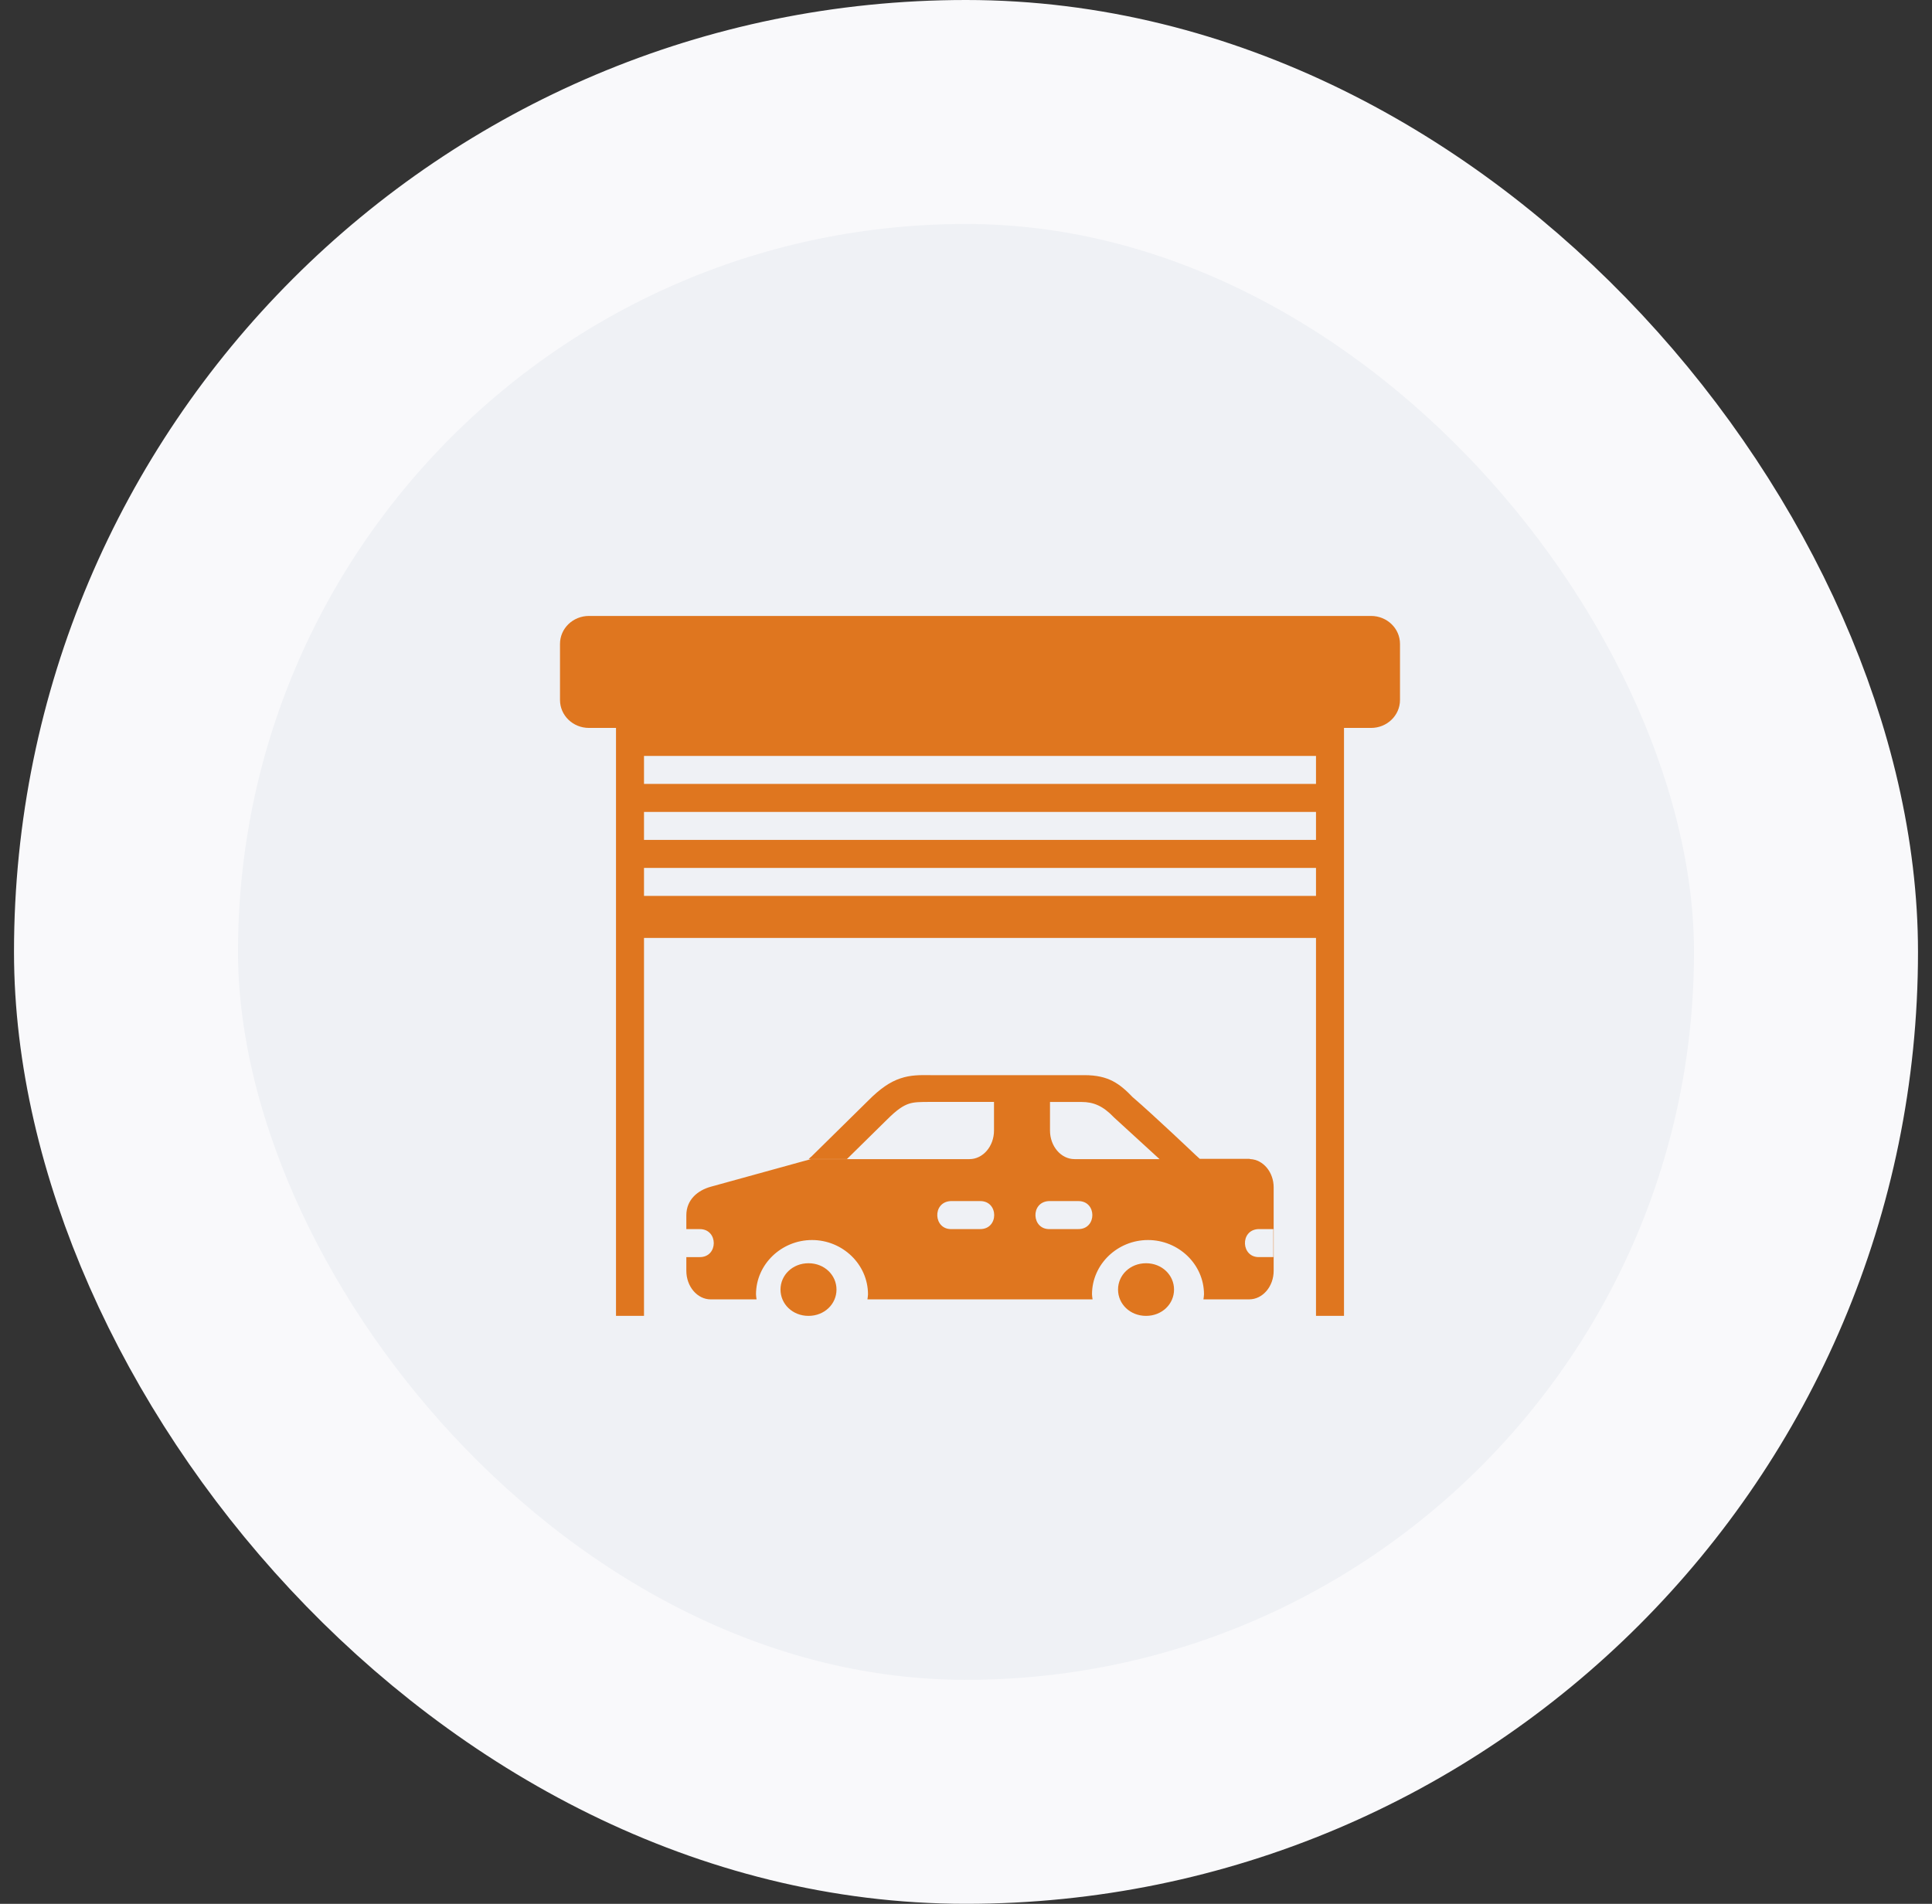 <svg width="69" height="68" viewBox="0 0 69 68" fill="none" xmlns="http://www.w3.org/2000/svg">
<rect x="0" y="0" width="69" height="68" fill="#333333" stroke="none"/>
<rect x="4.5" y="4" width="60" height="60" rx="30" fill="#EFF1F5"/>
<rect x="4.5" y="4" width="60" height="60" rx="30" stroke="#F9F9FB" stroke-width="8"/>
<path d="M21.035 22C20.462 22 20 22.446 20 23V25C20 25.554 20.462 26 21.035 26H22V47H23V33.5H47V47H48V26H48.965C49.538 26 50 25.554 50 25V23C50 22.446 49.538 22 48.965 22H21.035ZM23 27H47V28H23V27ZM23 29H47V30H23V29ZM23 31H47V32H23V31ZM33.23 38.4C32.87 38.4 32.53 38.39 32.156 38.518C31.782 38.642 31.426 38.89 31.012 39.307L28.969 41.319H28.963L28.881 41.399H30.248L31.688 39.981H31.689C32.046 39.622 32.267 39.488 32.459 39.424C32.651 39.36 32.865 39.358 33.231 39.358H35.5V40.382C35.5 40.94 35.108 41.401 34.625 41.401H28.959L25.385 42.387C24.92 42.516 24.512 42.848 24.512 43.407V43.901H24.984C25.661 43.891 25.661 44.911 24.984 44.901H24.512V45.391C24.512 45.95 24.902 46.411 25.385 46.411H27.02C27.014 46.351 27 46.294 27 46.233C27 45.155 27.912 44.291 29 44.291C30.088 44.291 31 45.155 31 46.233C31 46.293 30.986 46.351 30.98 46.41H39.02C39.014 46.35 39 46.293 39 46.233C39 45.155 39.912 44.291 41 44.291C42.088 44.291 43 45.155 43 46.233C43 46.293 42.986 46.351 42.98 46.41H44.613C45.097 46.41 45.488 45.95 45.488 45.39V42.41C45.488 41.87 45.119 41.425 44.658 41.4H44.656C44.642 41.4 44.63 41.39 44.616 41.39H42.848L42.705 41.26C42.705 41.26 41.225 39.852 40.457 39.191L40.478 39.214C39.988 38.702 39.592 38.402 38.728 38.402H33.23V38.4ZM37.5 39.36H38.63C39.053 39.36 39.391 39.5 39.777 39.903L39.789 39.915L41.412 41.401H38.375C37.892 41.401 37.5 40.94 37.5 40.381V39.36ZM33.95 42.9H35C35.676 42.89 35.676 43.91 35 43.9H34C33.333 43.935 33.283 42.935 33.95 42.9ZM37.455 42.9H38.505C39.182 42.89 39.182 43.91 38.505 43.9H37.505C36.839 43.935 36.789 42.935 37.455 42.9ZM44.938 43.9H45.477V44.9H44.988C44.322 44.935 44.271 43.935 44.938 43.9ZM28.875 45.12C28.305 45.12 27.875 45.544 27.875 46.06C27.875 46.577 28.305 47 28.875 47C29.445 47 29.875 46.577 29.875 46.06C29.875 45.544 29.445 45.12 28.875 45.12ZM40.93 45.12C40.359 45.12 39.93 45.544 39.93 46.06C39.93 46.577 40.359 47 40.93 47C41.5 47 41.93 46.577 41.93 46.06C41.93 45.544 41.5 45.12 40.93 45.12Z" fill="#DF761F"/>
</svg>
